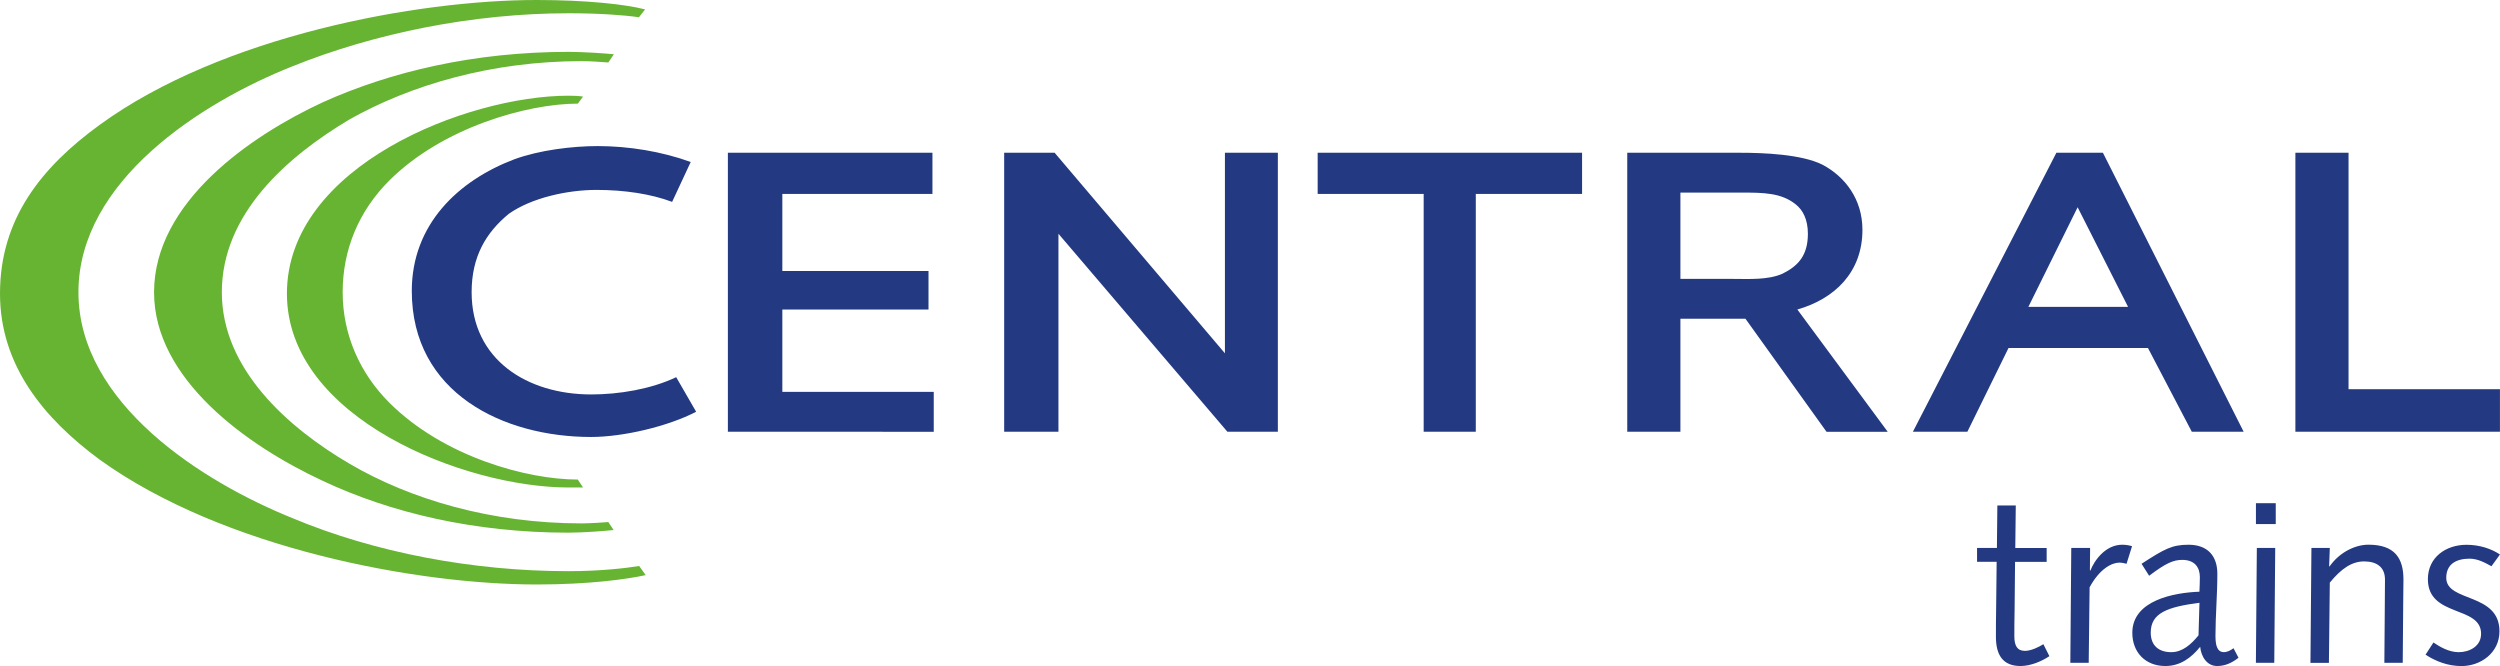 <?xml version="1.0" encoding="utf-8"?>
<!-- Generator: Adobe Illustrator 24.2.1, SVG Export Plug-In . SVG Version: 6.00 Build 0)  -->
<svg version="1.1" id="Layer_1" xmlns="http://www.w3.org/2000/svg" xmlns:xlink="http://www.w3.org/1999/xlink" x="0px" y="0px"
	 viewBox="0 0 557.75 148.59" style="enable-background:new 0 0 557.75 148.59;" xml:space="preserve">
<style type="text/css">
	.st0{fill:#233A83;}
	.st1{fill:#67B433;}
</style>
<path id="path9755" class="st0" d="M445.51,122.26l0.1-9.49h4.11l-0.11,9.49h7v3.09h-7.05l-0.1,10.5c-0.06,2.88-0.06,4.78-0.06,6.07
	c0,2.11,0.62,3.29,2.37,3.29c1.39,0,3.14-0.88,4.11-1.49l1.34,2.67c-1.69,1.13-4.17,2.2-6.43,2.2c-3.96,0-5.5-2.46-5.5-6.52
	c0-1.69,0-3.81,0.06-7.36l0.1-9.37h-4.37v-3.09H445.51L445.51,122.26z M462.1,122.25h4.2l-0.04,4.96l0.1,0.11
	c0.88-2.31,3.39-5.79,7.1-5.79c0.88,0,1.65,0.15,2.2,0.33l-1.23,3.92c-0.42-0.11-1.03-0.26-1.6-0.26c-1.69,0-4.42,1.4-6.64,5.51
	l-0.2,16.84h-4.1L462.1,122.25L462.1,122.25z M490.49,141.74c-1.59,1.96-3.56,3.76-6.07,3.76c-2.83,0-4.59-1.49-4.59-4.37
	c0-4.37,3.71-5.72,10.87-6.65L490.49,141.74L490.49,141.74z M498.3,144.62c-0.68,0.46-1.29,0.87-2.17,0.87
	c-1.59,0-1.86-1.79-1.86-3.65c0-4.53,0.42-9.01,0.42-13.84c0-3.96-2.16-6.47-6.42-6.47c-3.7,0-5.35,0.92-10.49,4.25l1.69,2.67
	c3.76-2.83,5.41-3.54,7.41-3.54c2.73,0,3.91,1.65,3.91,3.86c0,1.08-0.06,2.17-0.1,3.24c-5.62,0.2-14.97,1.9-14.97,9.16
	c0,4.32,2.87,7.42,7.39,7.42c3.3,0,5.78-1.85,7.75-4.29c0.2,2.16,1.49,4.29,3.79,4.29c1.78,0,3.33-0.72,4.76-1.85L498.3,144.62
	L498.3,144.62z M503.5,122.25h4.1l-0.21,25.62h-4.1L503.5,122.25L503.5,122.25z M503.3,112.27h4.42v4.65h-4.42V112.27z
	 M515.68,122.25h4.1l-0.15,4.12h0.1c2.16-3.1,5.64-4.85,8.68-4.85c5.89,0,7.8,3.05,7.8,7.77c0,1.96-0.06,3.92-0.06,5.87l-0.1,12.71
	h-4.1l0.09-11.52c0-2.26,0.05-4.53,0.05-7.05c0-2.78-1.84-4.05-4.66-4.05c-2.67,0-5.04,1.54-7.65,4.73l-0.2,17.9h-4.12
	L515.68,122.25L515.68,122.25z M542.9,143.34c1.44,0.97,3.44,2.16,5.65,2.16c2.27,0,4.98-1.23,4.98-4.11
	c0-6.37-11.87-3.6-11.87-12.18c0-4.83,3.96-7.67,8.63-7.67c2.88,0,5.55,0.88,7.45,2.17l-1.9,2.62c-1.49-0.83-3.08-1.69-4.88-1.69
	c-3,0-5.2,1.23-5.2,4.27c0,5.5,11.87,3.24,11.87,11.92c0,4.88-4.25,7.77-8.47,7.77c-2.98,0-5.71-1.03-8.02-2.54L542.9,143.34"/>
<path id="path9757" class="st1" d="M126.84,108.76c-23.05,0-62.83-15.4-62.83-43.26c0-28.45,40.25-44.15,62.83-44.15
	c0.89,0,2.36,0.04,3.24,0.2l-1.17,1.57c-11.28,0-30.22,5.33-42.08,17.18c-6.82,6.83-10.38,15.41-10.38,24.91
	c0,9.47,3.86,18.07,10.38,24.6c12.15,12.14,30.81,17.18,42.08,17.18l1.17,1.77C128.91,108.76,127.72,108.76,126.84,108.76
	L126.84,108.76z M126.84,118.84c-21.03,0-39.72-4.45-54.83-11.56c-17.18-7.99-37.64-22.81-37.64-42.07
	c0-20.16,21.64-34.98,37.64-42.39c15.1-6.82,33.79-11.25,54.83-11.25c3.56,0,8.43,0.37,10.11,0.53l-1.23,1.84
	c-1.46-0.12-4.15-0.3-5.94-0.3c-20.14,0-38.21,5.33-51.85,13.03c-13.92,8.3-28.44,21.06-28.44,38.54c0,17.17,14.8,30.22,28.44,38.22
	c13.64,8,31.71,13.34,51.85,13.34c1.79,0,4.86-0.21,5.94-0.3l1.17,1.78C135.5,118.42,130.17,118.84,126.84,118.84L126.84,118.84z
	 M119.74,130.4c-26.68,0-69.95-8-97.51-27.86C9.78,93.36,0,81.51,0,65.49c0-16.6,9.18-28.15,22.23-37.63C49.49,8,93.06,0,119.74,0
	c10.97,0,19.88,0.96,24.18,2.1l-1.37,1.75c-3.4-0.5-9.05-0.89-15.7-0.89c-21.34,0-43.28,4.45-61.64,11.85
	c-20.15,8-47.71,25.48-47.71,50.39c0,24.89,27.85,42.37,47.71,50.38c18.37,7.7,40.3,11.85,61.64,11.85c6.85,0,12.69-0.65,15.75-1.16
	l1.45,2.04C139.88,129.21,131.57,130.4,119.74,130.4"/>
<path id="path9759" class="st0" d="M512.1,96.32V34.08h11.86v52.75h33.78v9.49L512.1,96.32L512.1,96.32z M488.99,96.32l-9.78-18.68
	h-31.11l-9.18,18.68h-12.15l32.01-62.24h10.38l31.4,62.24H488.99z M407.49,96.32l-18.08-25.21H374.9v25.21h-11.86V34.08h25.2
	c5.05,0,13.64,0.3,18.37,2.67c5.03,2.67,8.9,7.7,8.9,14.52c0,9.48-6.22,15.41-14.52,17.78l20.16,27.28H407.49L407.49,96.32z
	 M329.25,43.26v53.06h-11.63V43.26h-23.65v-9.18h58.99v9.18H329.25z M273.83,96.32l-37.69-44.17v44.17h-12.11V34.08h11.26
	l37.99,44.74V34.08h11.81v62.24C285.09,96.32,273.83,96.32,273.83,96.32z M162.39,96.32V34.08h45.64v9.18h-33.49v17.2h32.61v8.59
	h-32.61v18.38h33.78v8.9L162.39,96.32L162.39,96.32z M131.87,97.49c-19.56,0-40-9.77-40-32.59c0-14.83,10.37-24.61,22.81-29.34
	c5.64-2.08,13.05-2.97,18.68-2.97c6.82,0,14.22,1.18,20.74,3.55l-4.15,8.9c-4.72-1.78-10.66-2.67-16.87-2.67
	c-6.53,0-14.54,1.78-19.57,5.34c-5.03,4.14-8.29,9.47-8.29,17.48c0,15.09,12.43,22.81,26.67,22.81c6.22,0,13.34-1.18,18.97-3.85
	l4.45,7.71C149.06,95.13,138.99,97.49,131.87,97.49z M463.52,46.24l-10.99,22.22h22.24L463.52,46.24z M400.68,45.64
	c-3.25-2.67-7.4-2.67-12.16-2.67H374.9v19.25h11.56c3.55,0,8,0.3,11.26-1.18c3.55-1.77,5.62-4.15,5.62-8.9
	C403.34,48.9,402.16,46.82,400.68,45.64"/>
</svg>
